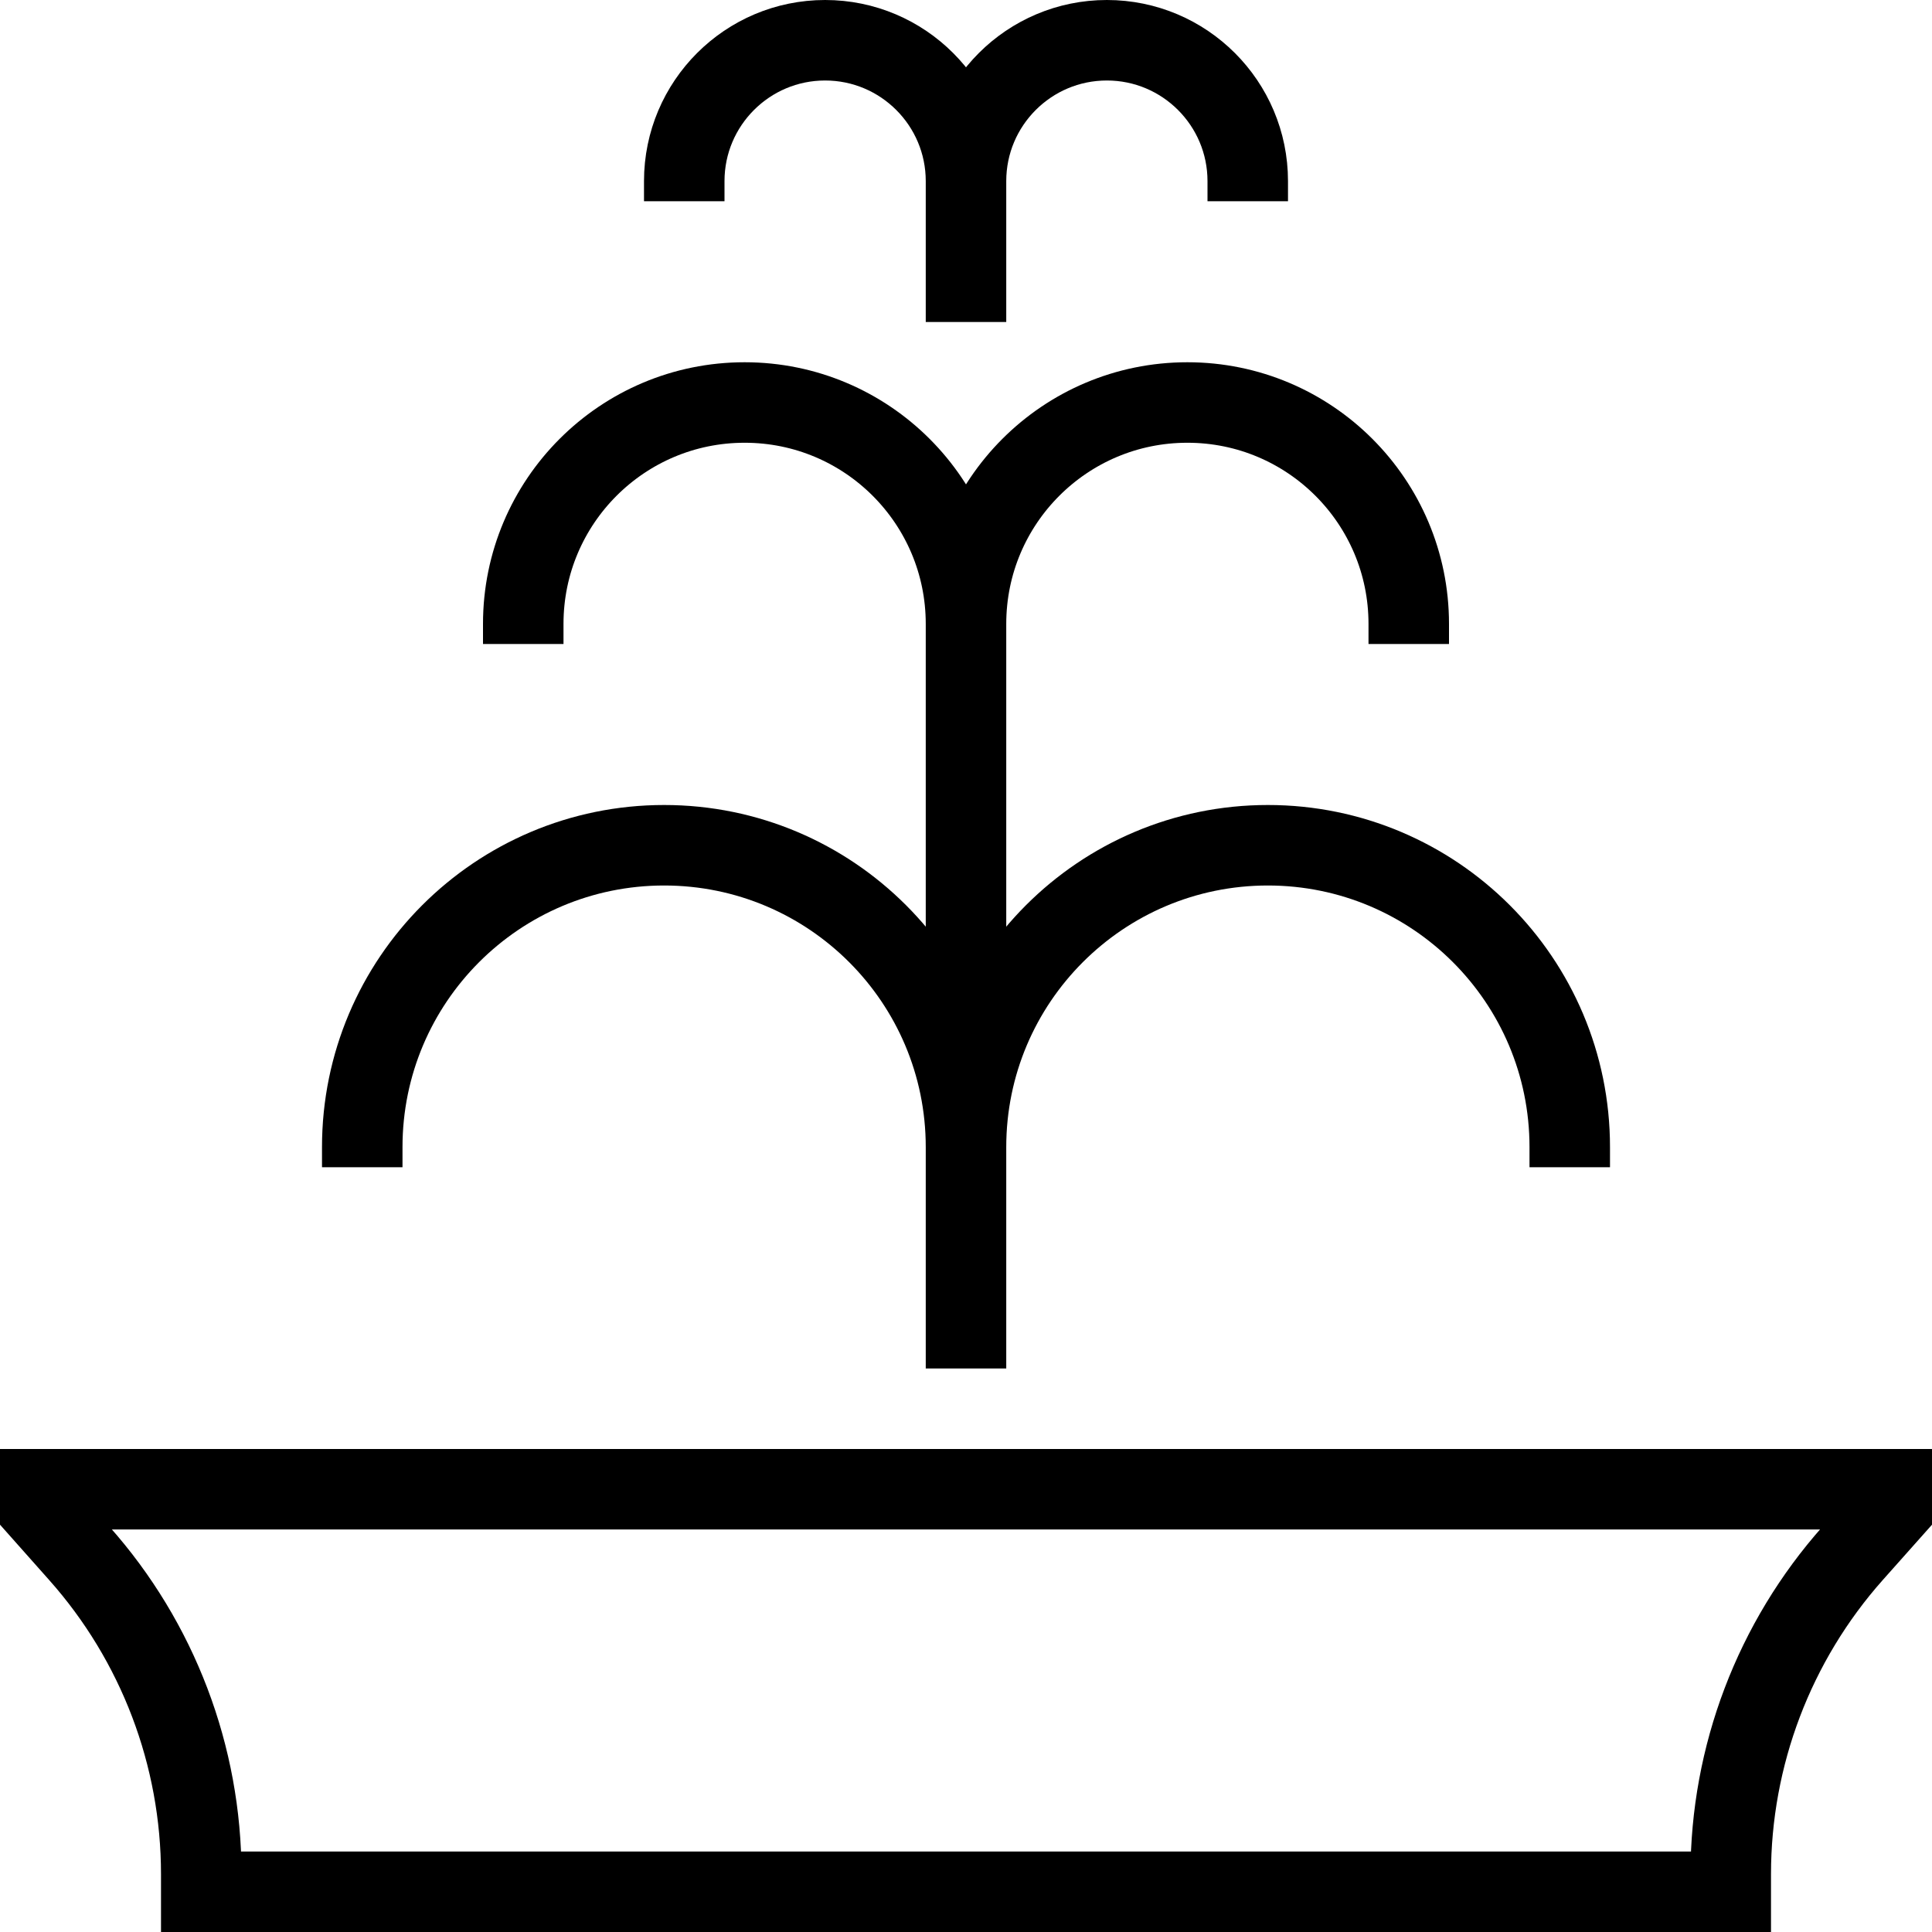 <svg xmlns="http://www.w3.org/2000/svg" fill="none" viewBox="0 0 24 24"><path stroke="#000" d="M4.5 14.5V14.25C4.5 12.179 6.179 10.5 8.25 10.5C10.321 10.5 12 12.179 12 14.25M12 14.25V17V7.75M12 14.25C12 12.179 13.679 10.5 15.75 10.5C17.821 10.5 19.5 12.179 19.5 14.25V14.5M6.5 8V7.75C6.5 6.231 7.731 5 9.25 5C10.769 5 12 6.231 12 7.75M12 7.75C12 6.231 13.231 5 14.75 5C16.269 5 17.5 6.231 17.5 7.75V8M8.5 2.5V2.25C8.5 1.284 9.284 0.5 10.25 0.5C11.216 0.5 12 1.284 12 2.25M12 2.25V4M12 2.25C12 1.284 12.784 0.5 13.75 0.5C14.716 0.5 15.5 1.284 15.5 2.25V2.5M2.5 23.5V23.281C2.5 21.812 1.961 20.393 0.984 19.295L0.5 18.75V18.5H23.5V18.75L23.015 19.295C22.039 20.393 21.5 21.812 21.5 23.281V23.5H2.5Z"></path></svg>